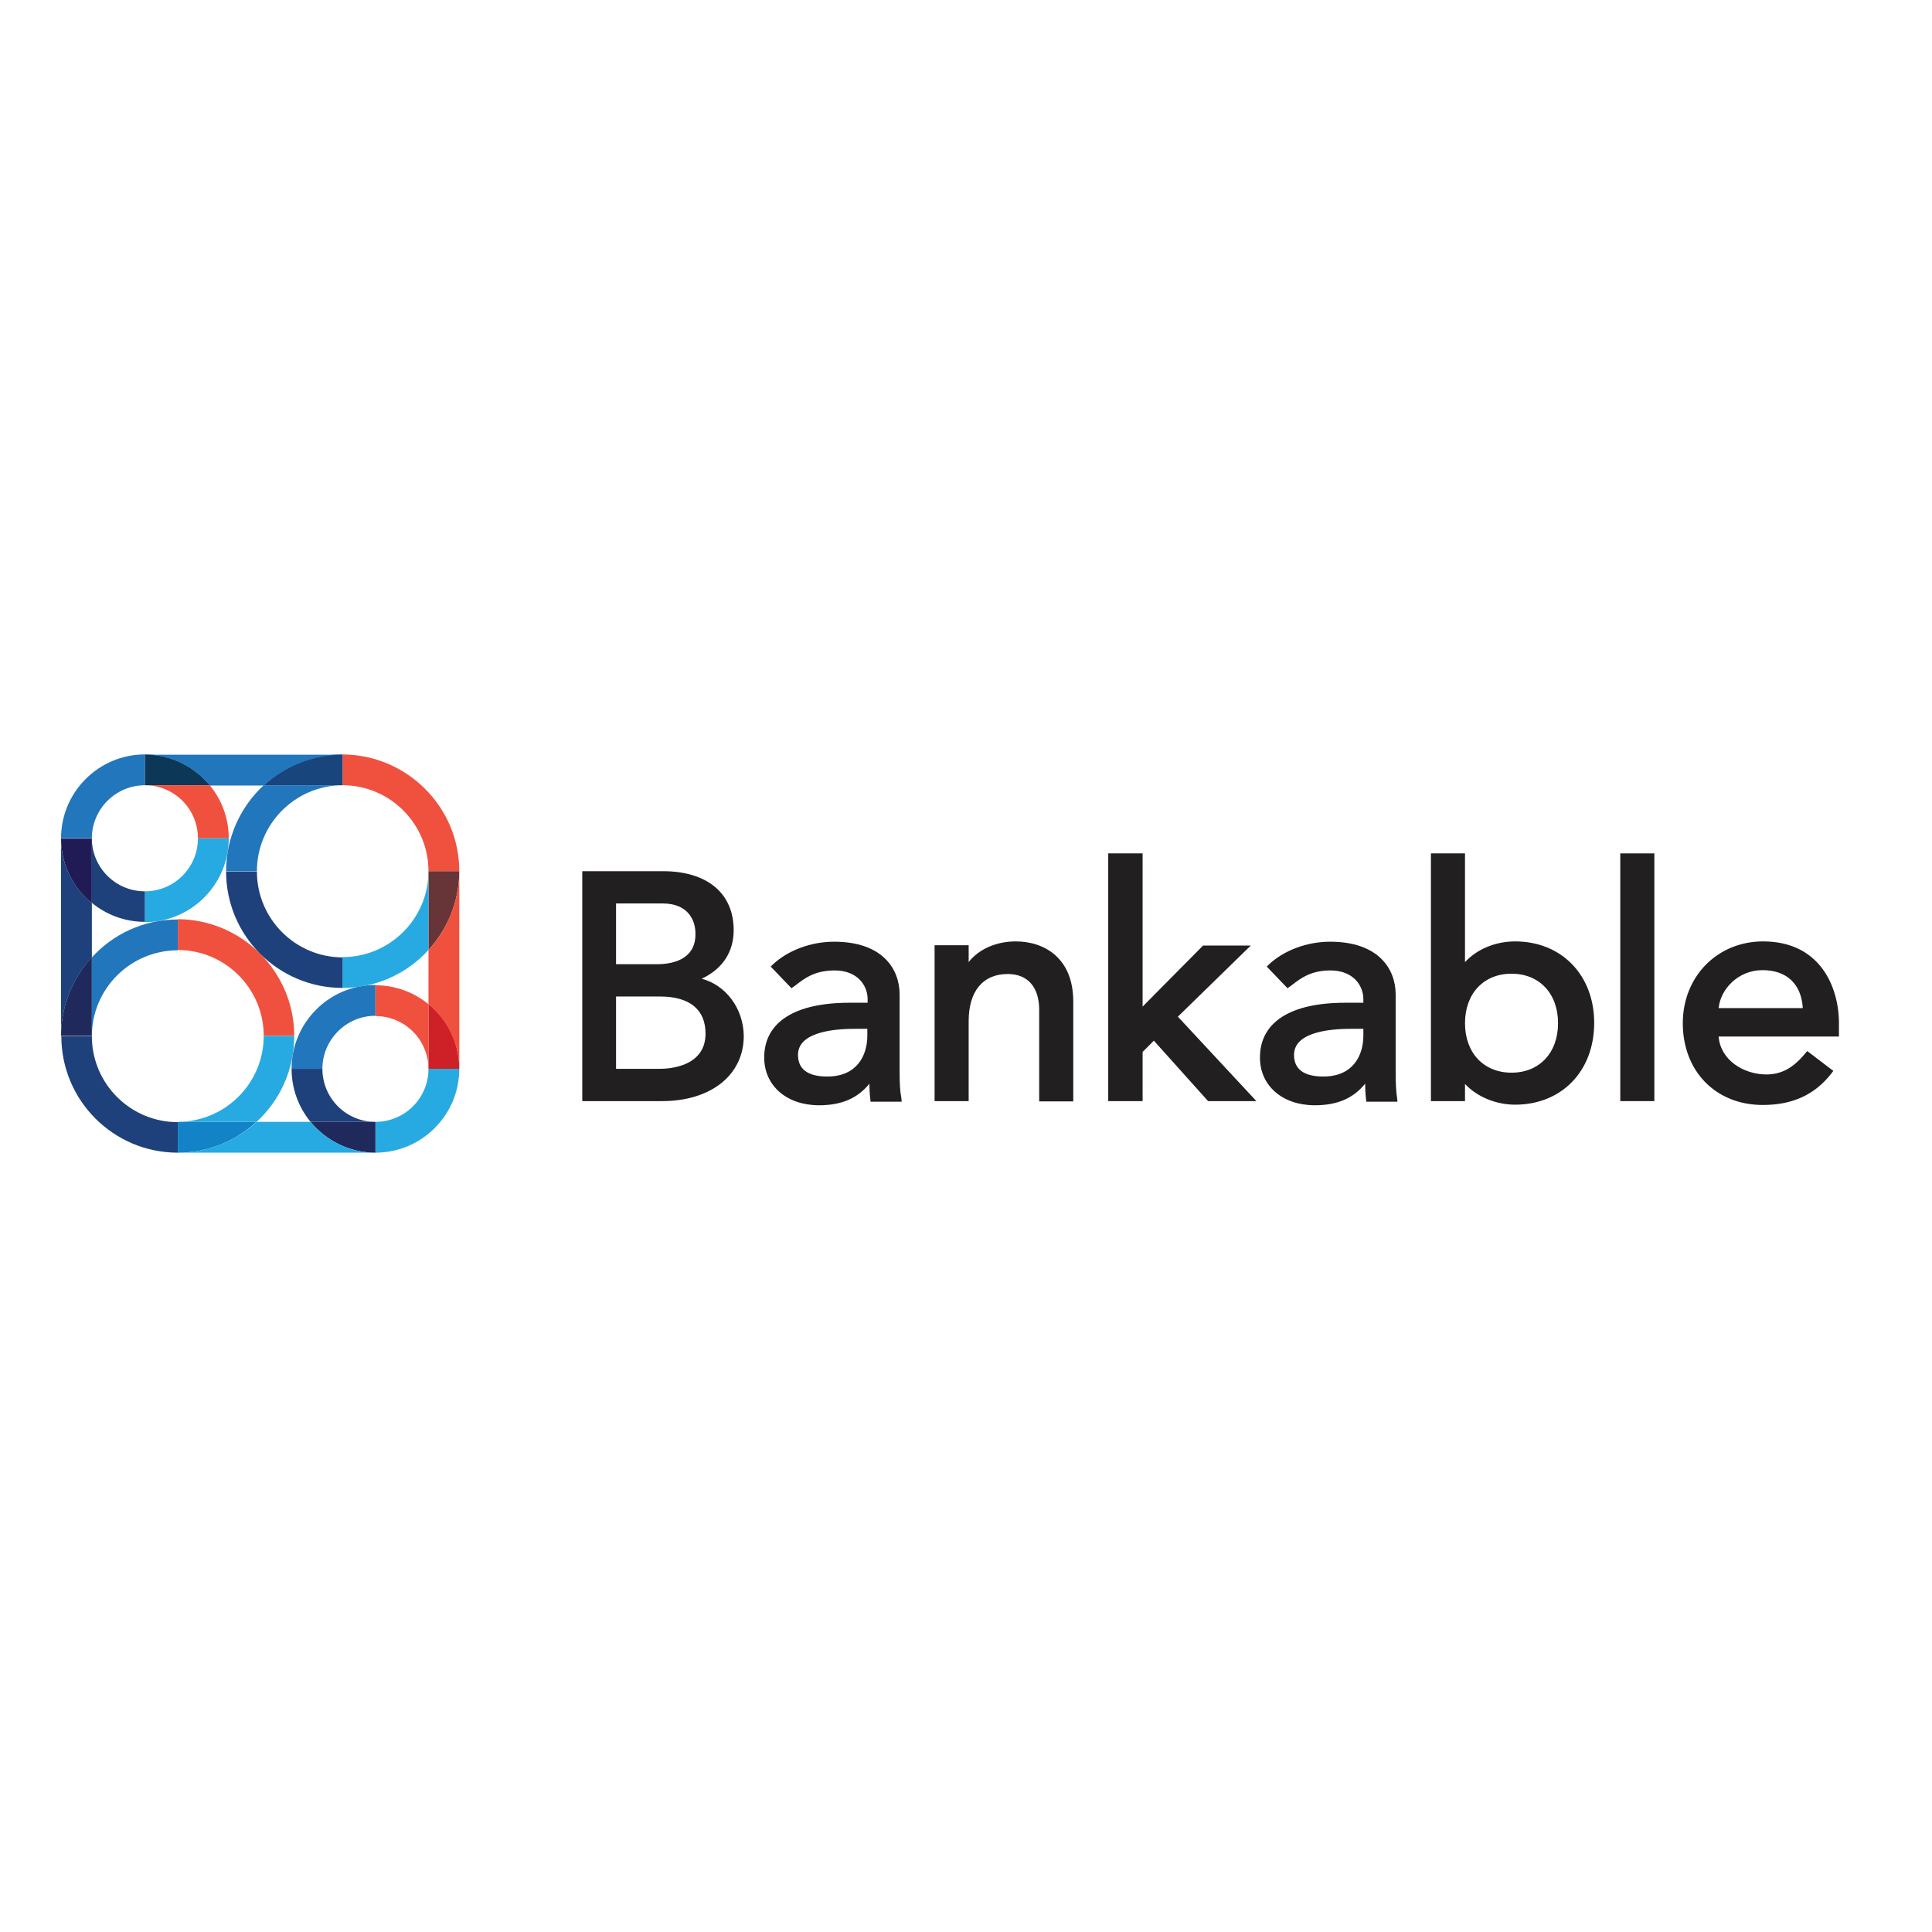 <?xml version="1.0" encoding="utf-8"?>
<!-- Generator: Adobe Illustrator 19.2.1, SVG Export Plug-In . SVG Version: 6.00 Build 0)  -->
<svg version="1.1" id="layer" xmlns="http://www.w3.org/2000/svg" xmlns:xlink="http://www.w3.org/1999/xlink" x="0px" y="0px"
	 viewBox="0 0 652 652" style="enable-background:new 0 0 652 652;" xml:space="preserve">
<style type="text/css">
	.st0{fill:#1E417B;}
	.st1{fill:#F0513F;}
	.st2{fill:#27AAE1;}
	.st3{fill:#2276BC;}
	.st4{fill:#201A55;}
	.st5{fill:#1F295C;}
	.st6{fill:#CE2127;}
	.st7{fill:#673537;}
	.st8{fill:#19457D;}
	.st9{fill:#0C3757;}
	.st10{fill:#1283C6;}
	.st11{fill:#221F20;}
</style>
<g>
	<path class="st0" d="M60,389c-21.7,0-39.3-17.6-39.3-39.3H31c0,16,13,29,29,29V389z"/>
	<path class="st1" d="M99.3,349.6H89c0-16-13-29-29-29v-10.4C81.7,310.3,99.3,328,99.3,349.6"/>
	<path class="st2" d="M48.9,311.2v-10.4c9.9,0,17.9-8,17.9-17.9h10.4C77.2,298.5,64.5,311.2,48.9,311.2"/>
	<path class="st3" d="M31,282.9H20.6c0-15.6,12.7-28.3,28.3-28.3V265C39,265,31,273.1,31,282.9"/>
	<path class="st2" d="M126.7,389v-10.4c9.9,0,17.9-8,17.9-17.9H155C155,376.3,142.3,389,126.7,389"/>
	<path class="st3" d="M108.8,360.7H98.4c0-15.6,12.7-28.3,28.3-28.3v10.4C116.8,342.8,108.8,350.9,108.8,360.7"/>
	<path class="st0" d="M115.6,333.4c-21.7,0-39.3-17.6-39.3-39.3h10.4c0,16,13,29,29,29V333.4z"/>
	<path class="st1" d="M155,294h-10.4c0-16-13-29-29-29v-10.4C137.3,254.7,155,272.3,155,294"/>
	<path class="st4" d="M20.6,282.9L20.6,282.9c0,8.8,4,16.7,10.4,21.9V283c0,0,0,0,0,0H20.6z"/>
	<path class="st0" d="M48.9,300.8c-9.9,0-17.9-8-17.9-17.9v21.8c4.9,4,11.1,6.4,17.9,6.4V300.8z"/>
	<path class="st5" d="M31,349.6v-26.6c-6.4,7-10.4,16.3-10.4,26.6v0L31,349.6C31,349.6,31,349.6,31,349.6"/>
	<path class="st3" d="M31,323.1v26.6c0-16,13-29,29-29v-10.4C48.5,310.3,38.2,315.2,31,323.1"/>
	<path class="st0" d="M31,304.8c-6.3-5.2-10.4-13-10.4-21.8v66.7c0-10.2,3.9-19.6,10.4-26.6V304.8z"/>
	<path class="st6" d="M144.6,360.7H155c0-8.8-4-16.7-10.4-21.9V360.7z"/>
	<path class="st1" d="M126.7,332.5v10.4c9.9,0,17.9,8,17.9,17.9h0v-21.9C139.7,334.9,133.5,332.5,126.7,332.5"/>
	<path class="st7" d="M144.6,294.2v26.4c6.4-7,10.3-16.2,10.4-26.4V294h-10.4C144.6,294.1,144.6,294.1,144.6,294.2"/>
	<path class="st2" d="M115.6,323v10.4c11.5,0,21.8-4.9,29-12.8v-26.4C144.5,310.1,131.5,323,115.6,323"/>
	<path class="st1" d="M144.6,320.6v18.3c6.3,5.2,10.4,13.1,10.4,21.9l0,0v-66.6C154.9,304.3,151,313.6,144.6,320.6"/>
	<path class="st8" d="M115.5,265c0,0,0.1,0,0.1,0v-10.4h-0.1c-10.2,0-19.5,4-26.5,10.4H115.5z"/>
	<path class="st3" d="M76.3,294h10.4c0-15.9,12.9-28.9,28.8-29H89C81.2,272.2,76.3,282.6,76.3,294"/>
	<path class="st9" d="M70.8,265c-5.2-6.3-13.1-10.4-21.9-10.4V265H70.8z"/>
	<path class="st1" d="M48.9,265c9.9,0,17.9,8,17.9,17.9h10.4c0-6.8-2.4-13-6.4-17.9L48.9,265L48.9,265z"/>
	<path class="st3" d="M48.9,254.7c8.8,0,16.7,4,21.9,10.4H89c7-6.4,16.3-10.3,26.5-10.4L48.9,254.7"/>
	<path class="st10" d="M60,378.6L60,378.6L60,389H60c10.2,0,19.5-3.9,26.5-10.4H60z"/>
	<path class="st2" d="M99.3,349.6H89c0,16-13,28.9-28.9,29h26.5C94.4,371.4,99.3,361.1,99.3,349.6"/>
	<path class="st5" d="M104.8,378.6c5.2,6.3,13.1,10.4,21.9,10.4v-10.4H104.8z"/>
	<path class="st0" d="M108.8,360.7H98.4c0,6.8,2.4,13,6.4,17.9h21.9C116.8,378.6,108.8,370.6,108.8,360.7"/>
	<path class="st2" d="M104.8,378.6H86.6C79.6,385,70.3,389,60,389h66.7C117.9,389,110,384.9,104.8,378.6"/>
	<path class="st11" d="M207.9,336.3h14.9c9.9,0,15.3,4.4,15.3,12.5c0,11-11.8,11.9-15.4,11.9h-14.8V336.3z M221.6,325.4h-13.7v-20.5
		h15.8c8.1,0,11,5.2,11,10.2C234.8,324.1,226.5,325.4,221.6,325.4 M236.8,330.3c7-3.3,10.8-9,10.8-16.4c0-12.4-8.9-19.9-23.9-19.9
		h-27.2v77.6h26.9c16.5,0,27.6-8.8,27.6-22C250.9,340.3,244.9,332.4,236.8,330.3"/>
	<path class="st11" d="M292.7,347.2v2.3c0,6.7-3.5,13.8-13.5,13.8c-6.6,0-9.9-2.5-9.9-7.3c0-7.2,10.5-8.8,19.2-8.8H292.7z
		 M303.6,361.5v-25.9c0-8.6-5.8-17.8-22.1-17.8c-7.8,0-15.6,2.9-20.7,7.7l-0.7,0.7l7,7.3l1.4-1c3.2-2.5,6.6-5,13.2-5
		c7.6,0,11.1,5,11.1,9.7v1.2h-6.1c-18.6,0-28.8,6.6-28.8,18.5c0,9.5,7.6,16.1,18.5,16.1c7.5,0,13-2.3,17-7.3c0,1.7,0.1,3.5,0.3,5.2
		l0.1,0.9h10.5l-0.1-1.1C303.7,368.1,303.6,365.3,303.6,361.5"/>
	<path class="st11" d="M342.8,317.7c-6.7,0-12.6,2.7-15.9,7V319h-11.5v52.6h11.5v-27c0-10.1,4.8-15.9,13.2-15.9
		c6.7,0,10.6,4.4,10.6,12.1v30.9h11.5V338C362.2,323.1,352.2,317.7,342.8,317.7"/>
</g>
<polygon class="st11" points="422.1,319.1 406,319.1 385.6,339.7 385.6,288 374,288 374,371.6 385.6,371.6 385.6,355 389.4,351.2 
	407.7,371.6 424,371.6 397.5,343.1 "/>
<g>
	<path class="st11" d="M460.1,347.2v2.3c0,6.7-3.5,13.8-13.5,13.8c-6.6,0-9.9-2.5-9.9-7.3c0-7.2,10.5-8.8,19.2-8.8H460.1z
		 M471,361.5v-25.9c0-8.6-5.8-17.8-22.1-17.8c-7.8,0-15.6,2.9-20.7,7.7l-0.7,0.7l7,7.3l1.4-1c3.2-2.5,6.6-5,13.1-5
		c7.6,0,11.1,5,11.1,9.7v1.2H454c-18.6,0-28.8,6.6-28.8,18.5c0,9.5,7.6,16.1,18.5,16.1c7.5,0,13-2.3,17-7.3c0,1.7,0.1,3.5,0.3,5.2
		l0.1,0.9h10.5l-0.1-1.1C471.1,368.1,471,365.3,471,361.5"/>
	<path class="st11" d="M510.1,328.6c9.4,0,15.7,6.7,15.7,16.7c0,10-6.3,16.7-15.7,16.7c-9.4,0-15.7-6.7-15.7-16.7
		C494.4,335.3,500.7,328.6,510.1,328.6 M511.3,317.7c-6.7,0-13,2.7-16.9,7V288h-11.5v83.6h11.5v-5.8c4,4.3,10.4,7,16.9,7
		c15.7,0,26.7-11.3,26.7-27.6C538,329.1,527,317.7,511.3,317.7"/>
</g>
<rect x="546.8" y="288" class="st11" width="11.5" height="83.6"/>
<g>
	<path class="st11" d="M594.8,327.4c8.2,0,13.1,4.7,13.6,12.8h-28.4C580.6,333.9,586.5,327.4,594.8,327.4 M620.6,345.4
		c0-12.8-6.7-27.7-25.6-27.7c-15.5,0-27.1,11.9-27.1,27.6c0,16.2,11.1,27.6,27,27.6c10.1,0,17.6-3.5,23.2-10.7l0.6-0.8l-8.8-6.7
		l-0.6,0.7c-4.1,5-8.1,7.2-13.2,7.2c-7.6,0-15.5-4.8-16.1-12.8h40.6V345.4z"/>
</g>
</svg>
